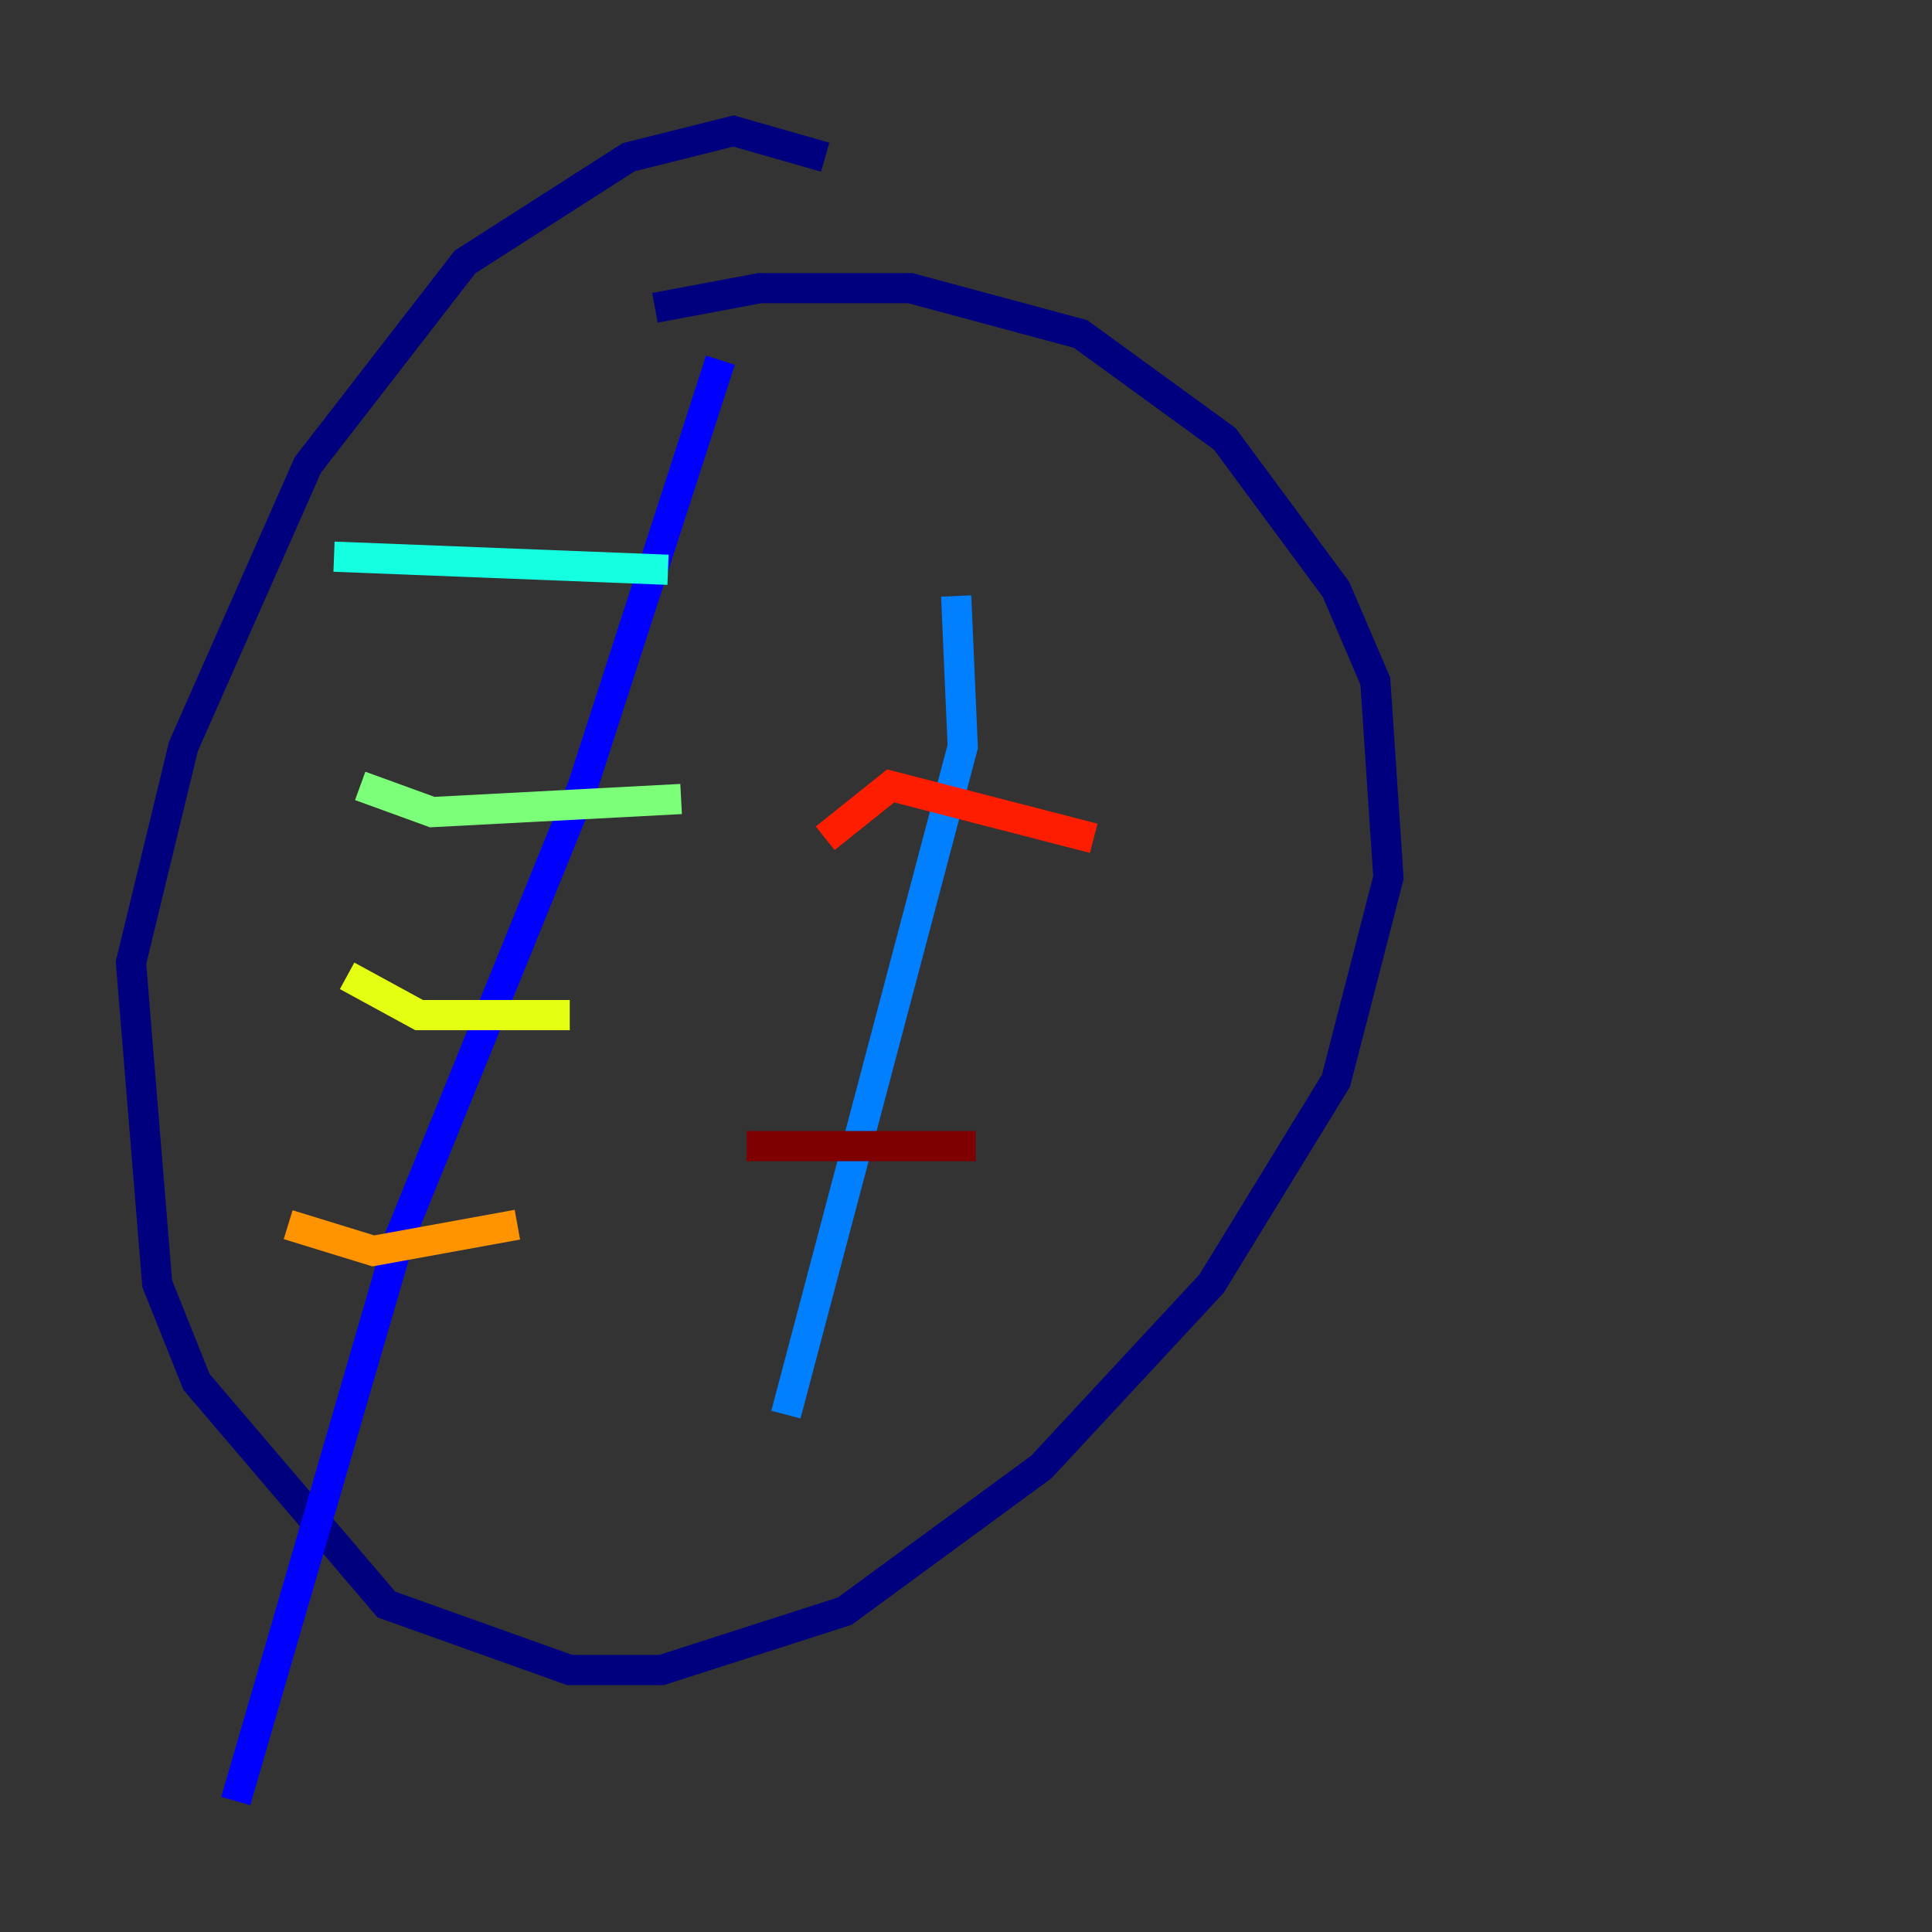<?xml version="1.0" encoding="utf-8" ?>
<svg baseProfile="tiny" height="128" version="1.2" viewBox="0,0,128,128" width="128" xmlns="http://www.w3.org/2000/svg" xmlns:ev="http://www.w3.org/2001/xml-events" xmlns:xlink="http://www.w3.org/1999/xlink"><rect x="0" y="0" width="128" height="128" fill="#333333" stroke="none"/><defs /><polyline fill="none" points="54.671,10.414 48.597,8.678 41.654,10.414 30.807,17.356 20.393,30.807 12.149,49.464 8.678,63.783 10.414,85.044 13.017,91.552 25.6,106.305 37.749,110.644 43.824,110.644 55.973,106.739 68.99,97.193 80.271,85.044 88.515,71.593 91.986,58.142 91.119,45.125 88.515,39.051 81.139,29.071 71.593,22.129 60.312,19.091 50.332,19.091 43.39,20.393" stroke="#00007f" stroke-width="2" /><polyline fill="none" points="47.729,23.864 38.617,52.068 26.468,82.007 15.62,119.322" stroke="#0000ff" stroke-width="2" /><polyline fill="none" points="63.349,39.485 63.783,49.464 52.068,93.722" stroke="#0080ff" stroke-width="2" /><polyline fill="none" points="22.129,36.881 44.258,37.749" stroke="#15ffe1" stroke-width="2" /><polyline fill="none" points="23.864,52.068 28.637,53.803 45.125,52.936" stroke="#7cff79" stroke-width="2" /><polyline fill="none" points="22.997,64.651 27.77,67.254 37.749,67.254" stroke="#e4ff12" stroke-width="2" /><polyline fill="none" points="19.091,81.139 24.732,82.875 34.278,81.139" stroke="#ff9400" stroke-width="2" /><polyline fill="none" points="54.671,55.539 59.01,52.068 72.461,55.539" stroke="#ff1d00" stroke-width="2" /><polyline fill="none" points="49.464,75.932 64.651,75.932" stroke="#7f0000" stroke-width="2" /></svg>